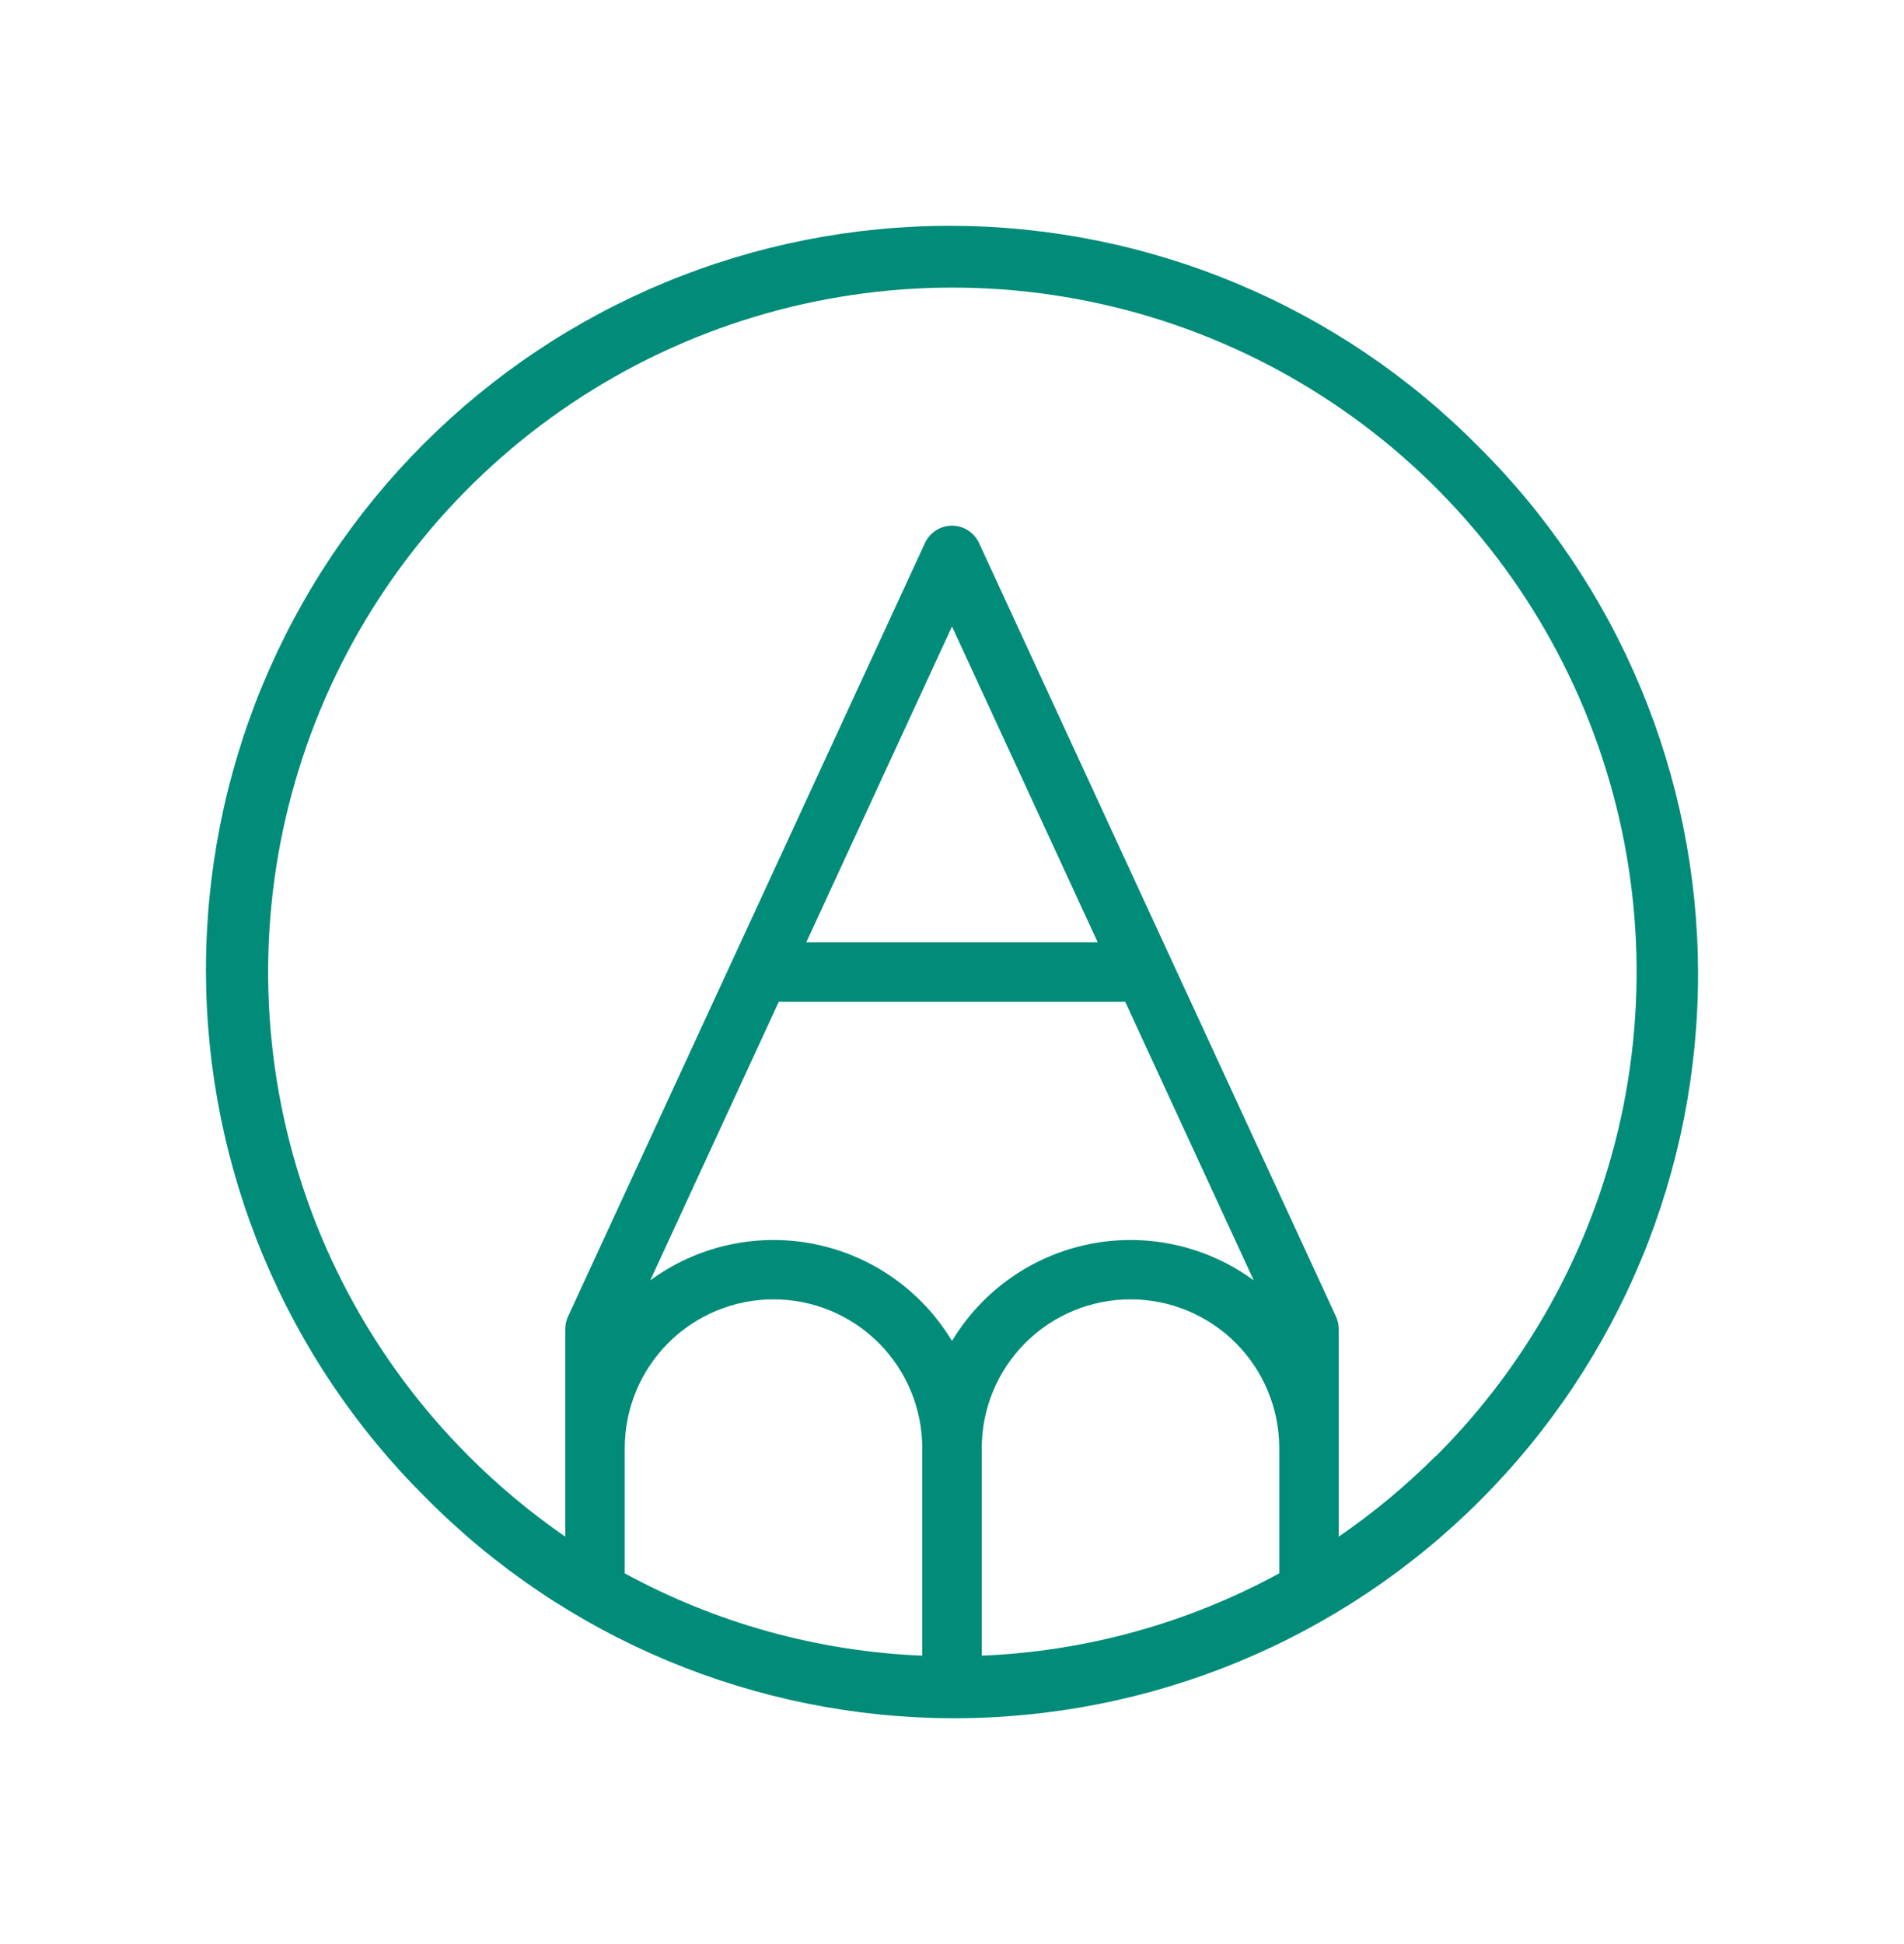 <svg width="48" height="49" viewBox="0 0 48 49" fill="none" xmlns="http://www.w3.org/2000/svg">
<path d="M37.258 11.242C35.52 9.488 33.452 8.095 31.174 7.143C28.896 6.19 26.452 5.697 23.983 5.692C21.514 5.687 19.068 6.169 16.786 7.111C14.503 8.054 12.43 9.438 10.684 11.184C8.938 12.93 7.554 15.003 6.611 17.286C5.669 19.568 5.187 22.014 5.192 24.483C5.197 26.952 5.69 29.396 6.643 31.674C7.595 33.952 8.988 36.02 10.742 37.758C12.48 39.512 14.548 40.905 16.826 41.857C19.104 42.809 21.548 43.303 24.017 43.308C26.486 43.313 28.932 42.831 31.214 41.889C33.497 40.946 35.57 39.562 37.316 37.816C39.062 36.07 40.446 33.997 41.389 31.714C42.331 29.432 42.813 26.986 42.808 24.517C42.803 22.048 42.309 19.604 41.357 17.326C40.405 15.048 39.012 12.98 37.258 11.242ZM19.633 25.25H28.367L31.607 32.272C31.018 31.84 30.346 31.535 29.633 31.378C28.92 31.22 28.182 31.213 27.466 31.357C26.75 31.501 26.072 31.792 25.475 32.213C24.878 32.633 24.376 33.174 24 33.8C23.624 33.174 23.121 32.633 22.525 32.213C21.928 31.792 21.25 31.501 20.534 31.357C19.818 31.213 19.08 31.22 18.367 31.378C17.654 31.535 16.982 31.84 16.393 32.272L19.633 25.25ZM20.327 23.75L24 15.791L27.673 23.75H20.327ZM24.75 36.5C24.75 35.505 25.145 34.552 25.848 33.848C26.552 33.145 27.505 32.75 28.5 32.75C29.494 32.75 30.448 33.145 31.152 33.848C31.855 34.552 32.25 35.505 32.25 36.5V39.656C29.942 40.914 27.376 41.624 24.75 41.731V36.5ZM15.75 36.5C15.75 35.505 16.145 34.552 16.848 33.848C17.552 33.145 18.505 32.75 19.5 32.75C20.494 32.75 21.448 33.145 22.152 33.848C22.855 34.552 23.25 35.505 23.25 36.5V41.731C20.624 41.624 18.058 40.914 15.75 39.656V36.5ZM36.197 36.697C35.445 37.449 34.626 38.13 33.75 38.731V33.5C33.749 33.391 33.726 33.284 33.681 33.185L24.681 13.685C24.62 13.555 24.524 13.445 24.404 13.368C24.283 13.291 24.143 13.25 24 13.25C23.857 13.25 23.717 13.291 23.596 13.368C23.476 13.445 23.38 13.555 23.319 13.685L14.319 33.185C14.274 33.284 14.25 33.391 14.25 33.5V38.731C13.377 38.129 12.561 37.448 11.812 36.697C9.4 34.285 7.757 31.211 7.091 27.865C6.425 24.518 6.767 21.05 8.072 17.898C9.378 14.746 11.589 12.051 14.425 10.156C17.262 8.26 20.598 7.249 24.009 7.249C27.421 7.249 30.756 8.26 33.593 10.156C36.43 12.051 38.641 14.746 39.946 17.898C41.252 21.05 41.593 24.518 40.928 27.865C40.262 31.211 38.619 34.285 36.206 36.697H36.197Z" fill="#018C79"/>
</svg>
